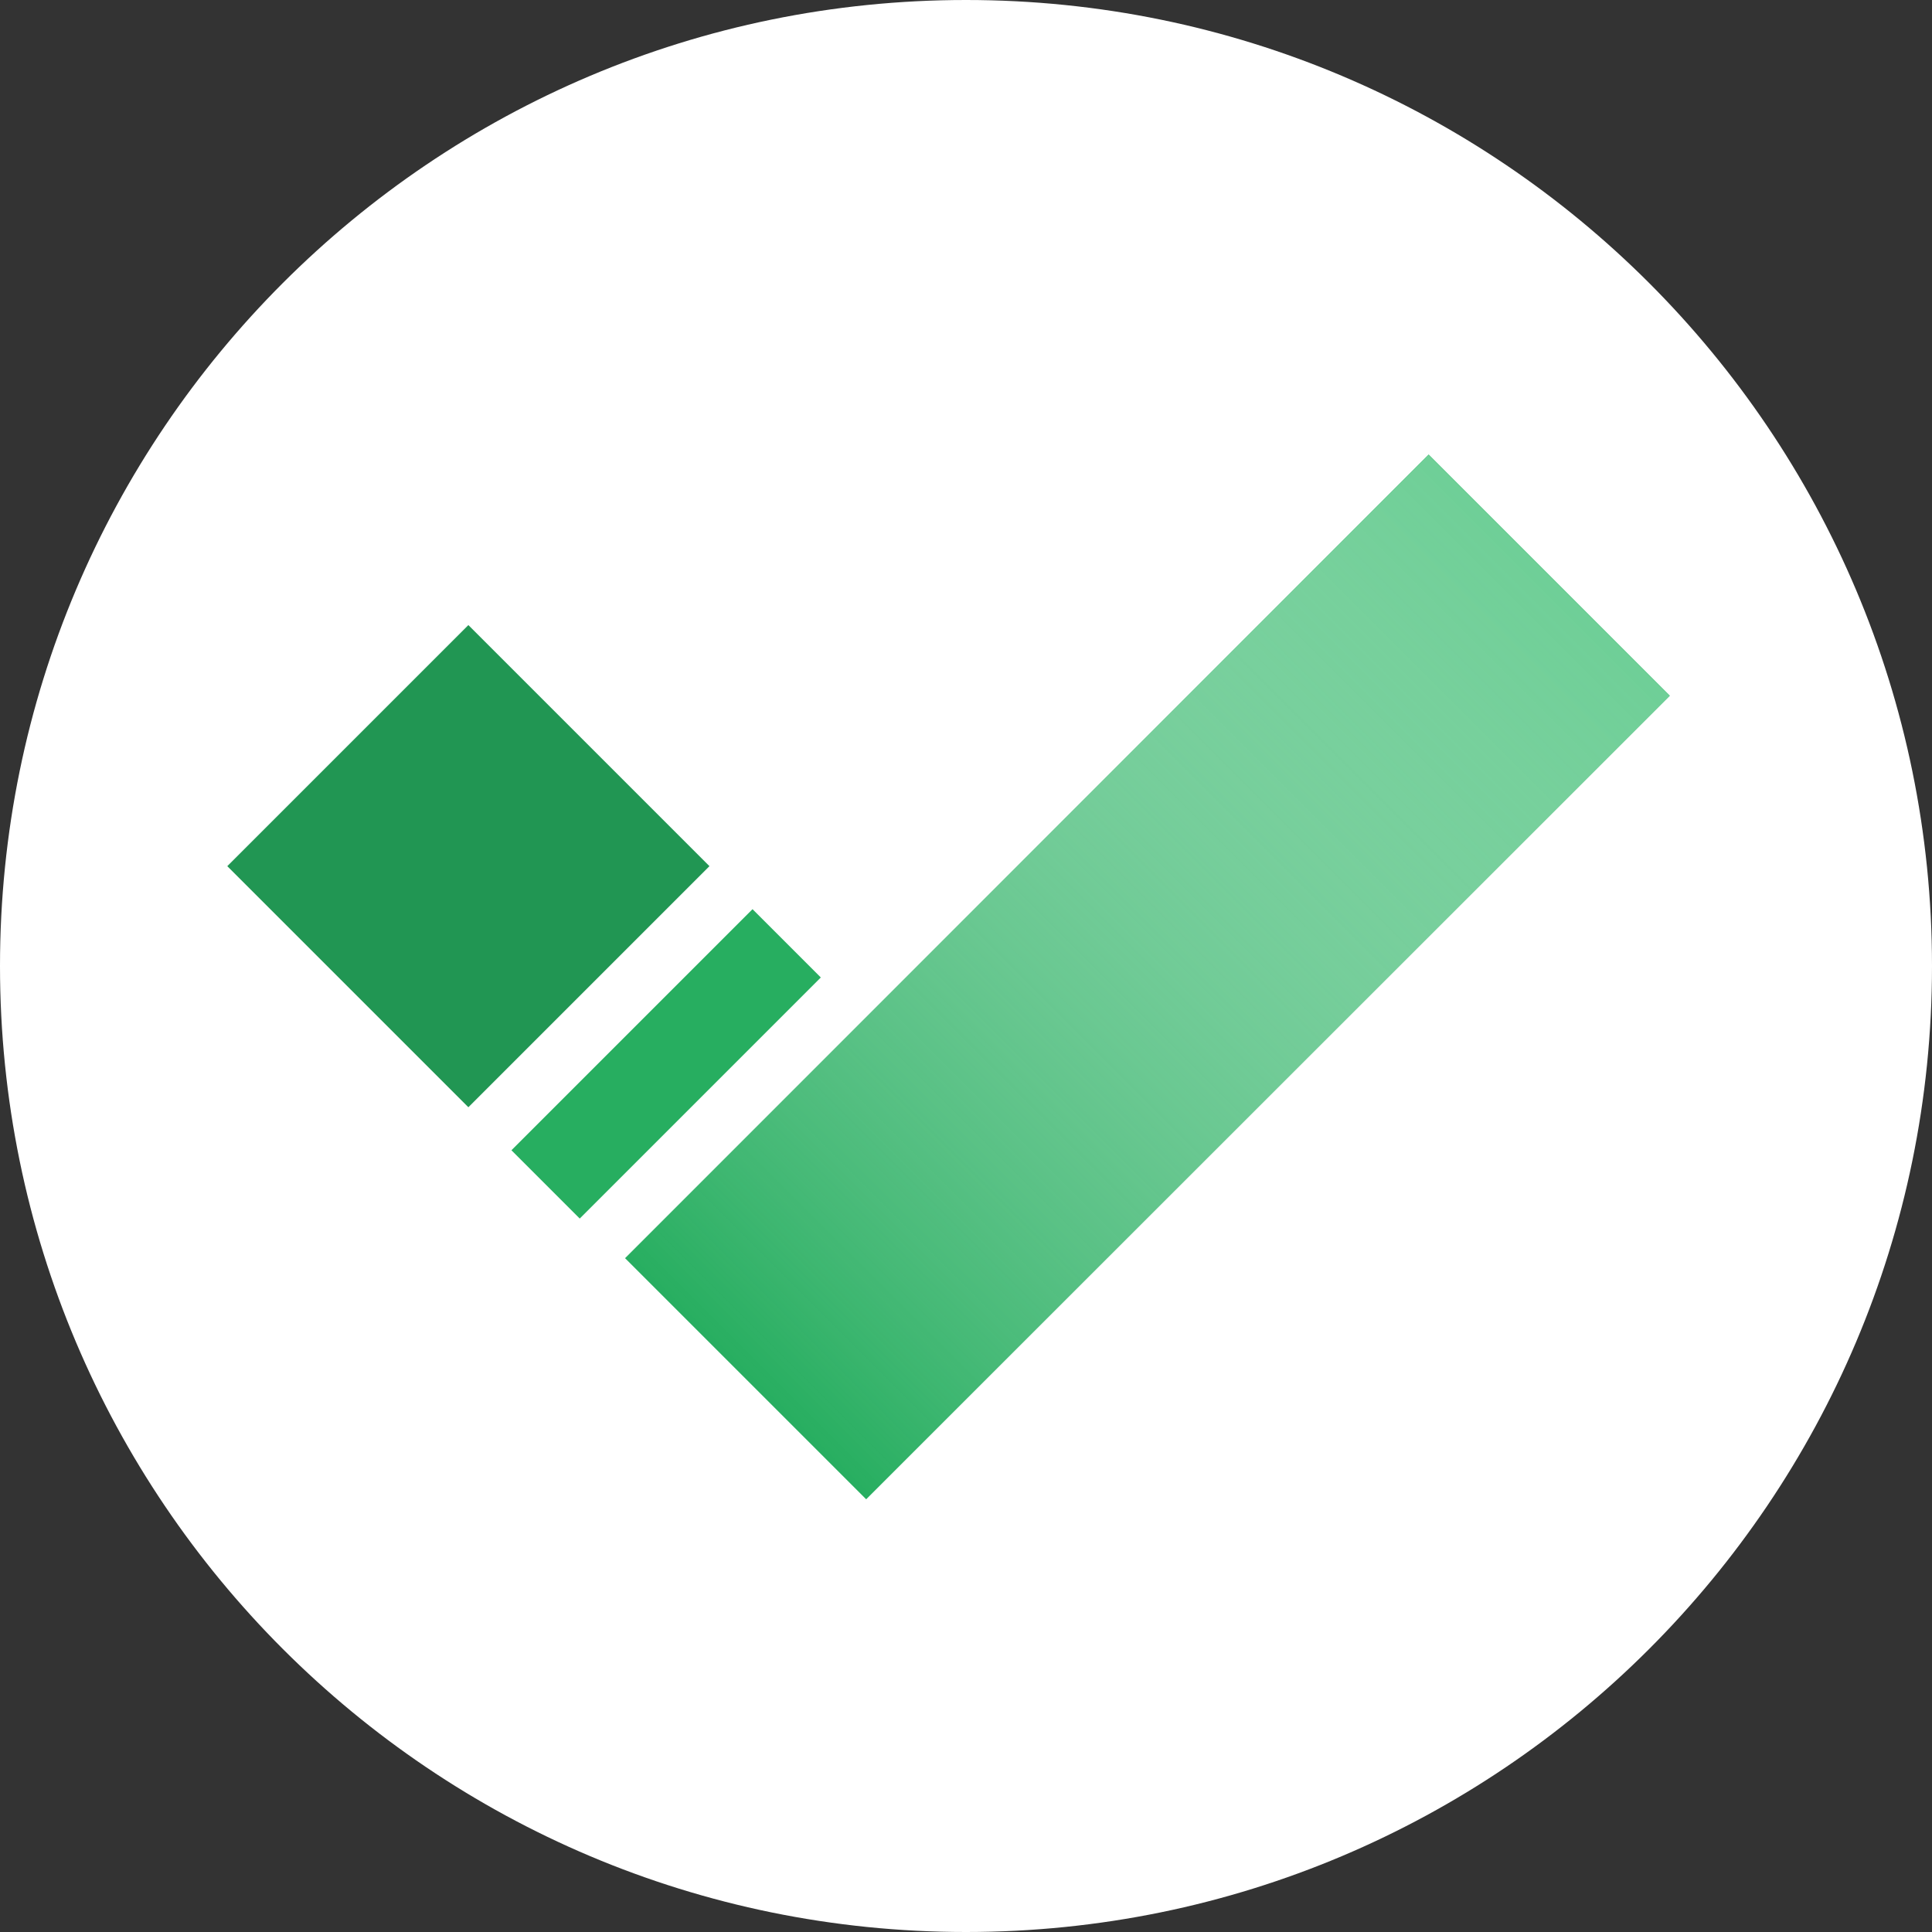<svg width="34" height="34" viewBox="0 0 34 34" fill="none" xmlns="http://www.w3.org/2000/svg">
<rect x="0" y="0" width="34" height="34" fill="#333333" stroke="none"/>
<path d="M0 17C0 7.611 7.611 0 17 0V0C26.389 0 34 7.611 34 17V17C34 26.389 26.389 34 17 34V34C7.611 34 0 26.389 0 17V17Z" fill="white"/>
<rect x="4" y="15.243" width="6" height="6" transform="rotate(-45 4 15.243)" fill="#219653"/>
<path d="M25.142 8L29.385 12.243L15.243 26.385L11 22.142L25.142 8Z" fill="#27AE60"/>
<path d="M25.142 8L29.385 12.243L15.243 26.385L11 22.142L25.142 8Z" fill="url(#paint0_linear)"/>
<rect x="13.243" y="16" width="1.7" height="6" transform="rotate(45 13.243 16)" fill="#27AE60"/>
<defs>
<linearGradient id="paint0_linear" x1="27.264" y1="10.121" x2="13.121" y2="24.264" gradientUnits="userSpaceOnUse">
<stop stop-color="#6FCF97"/>
<stop offset="1" stop-color="white" stop-opacity="0"/>
</linearGradient>
</defs>
</svg>
